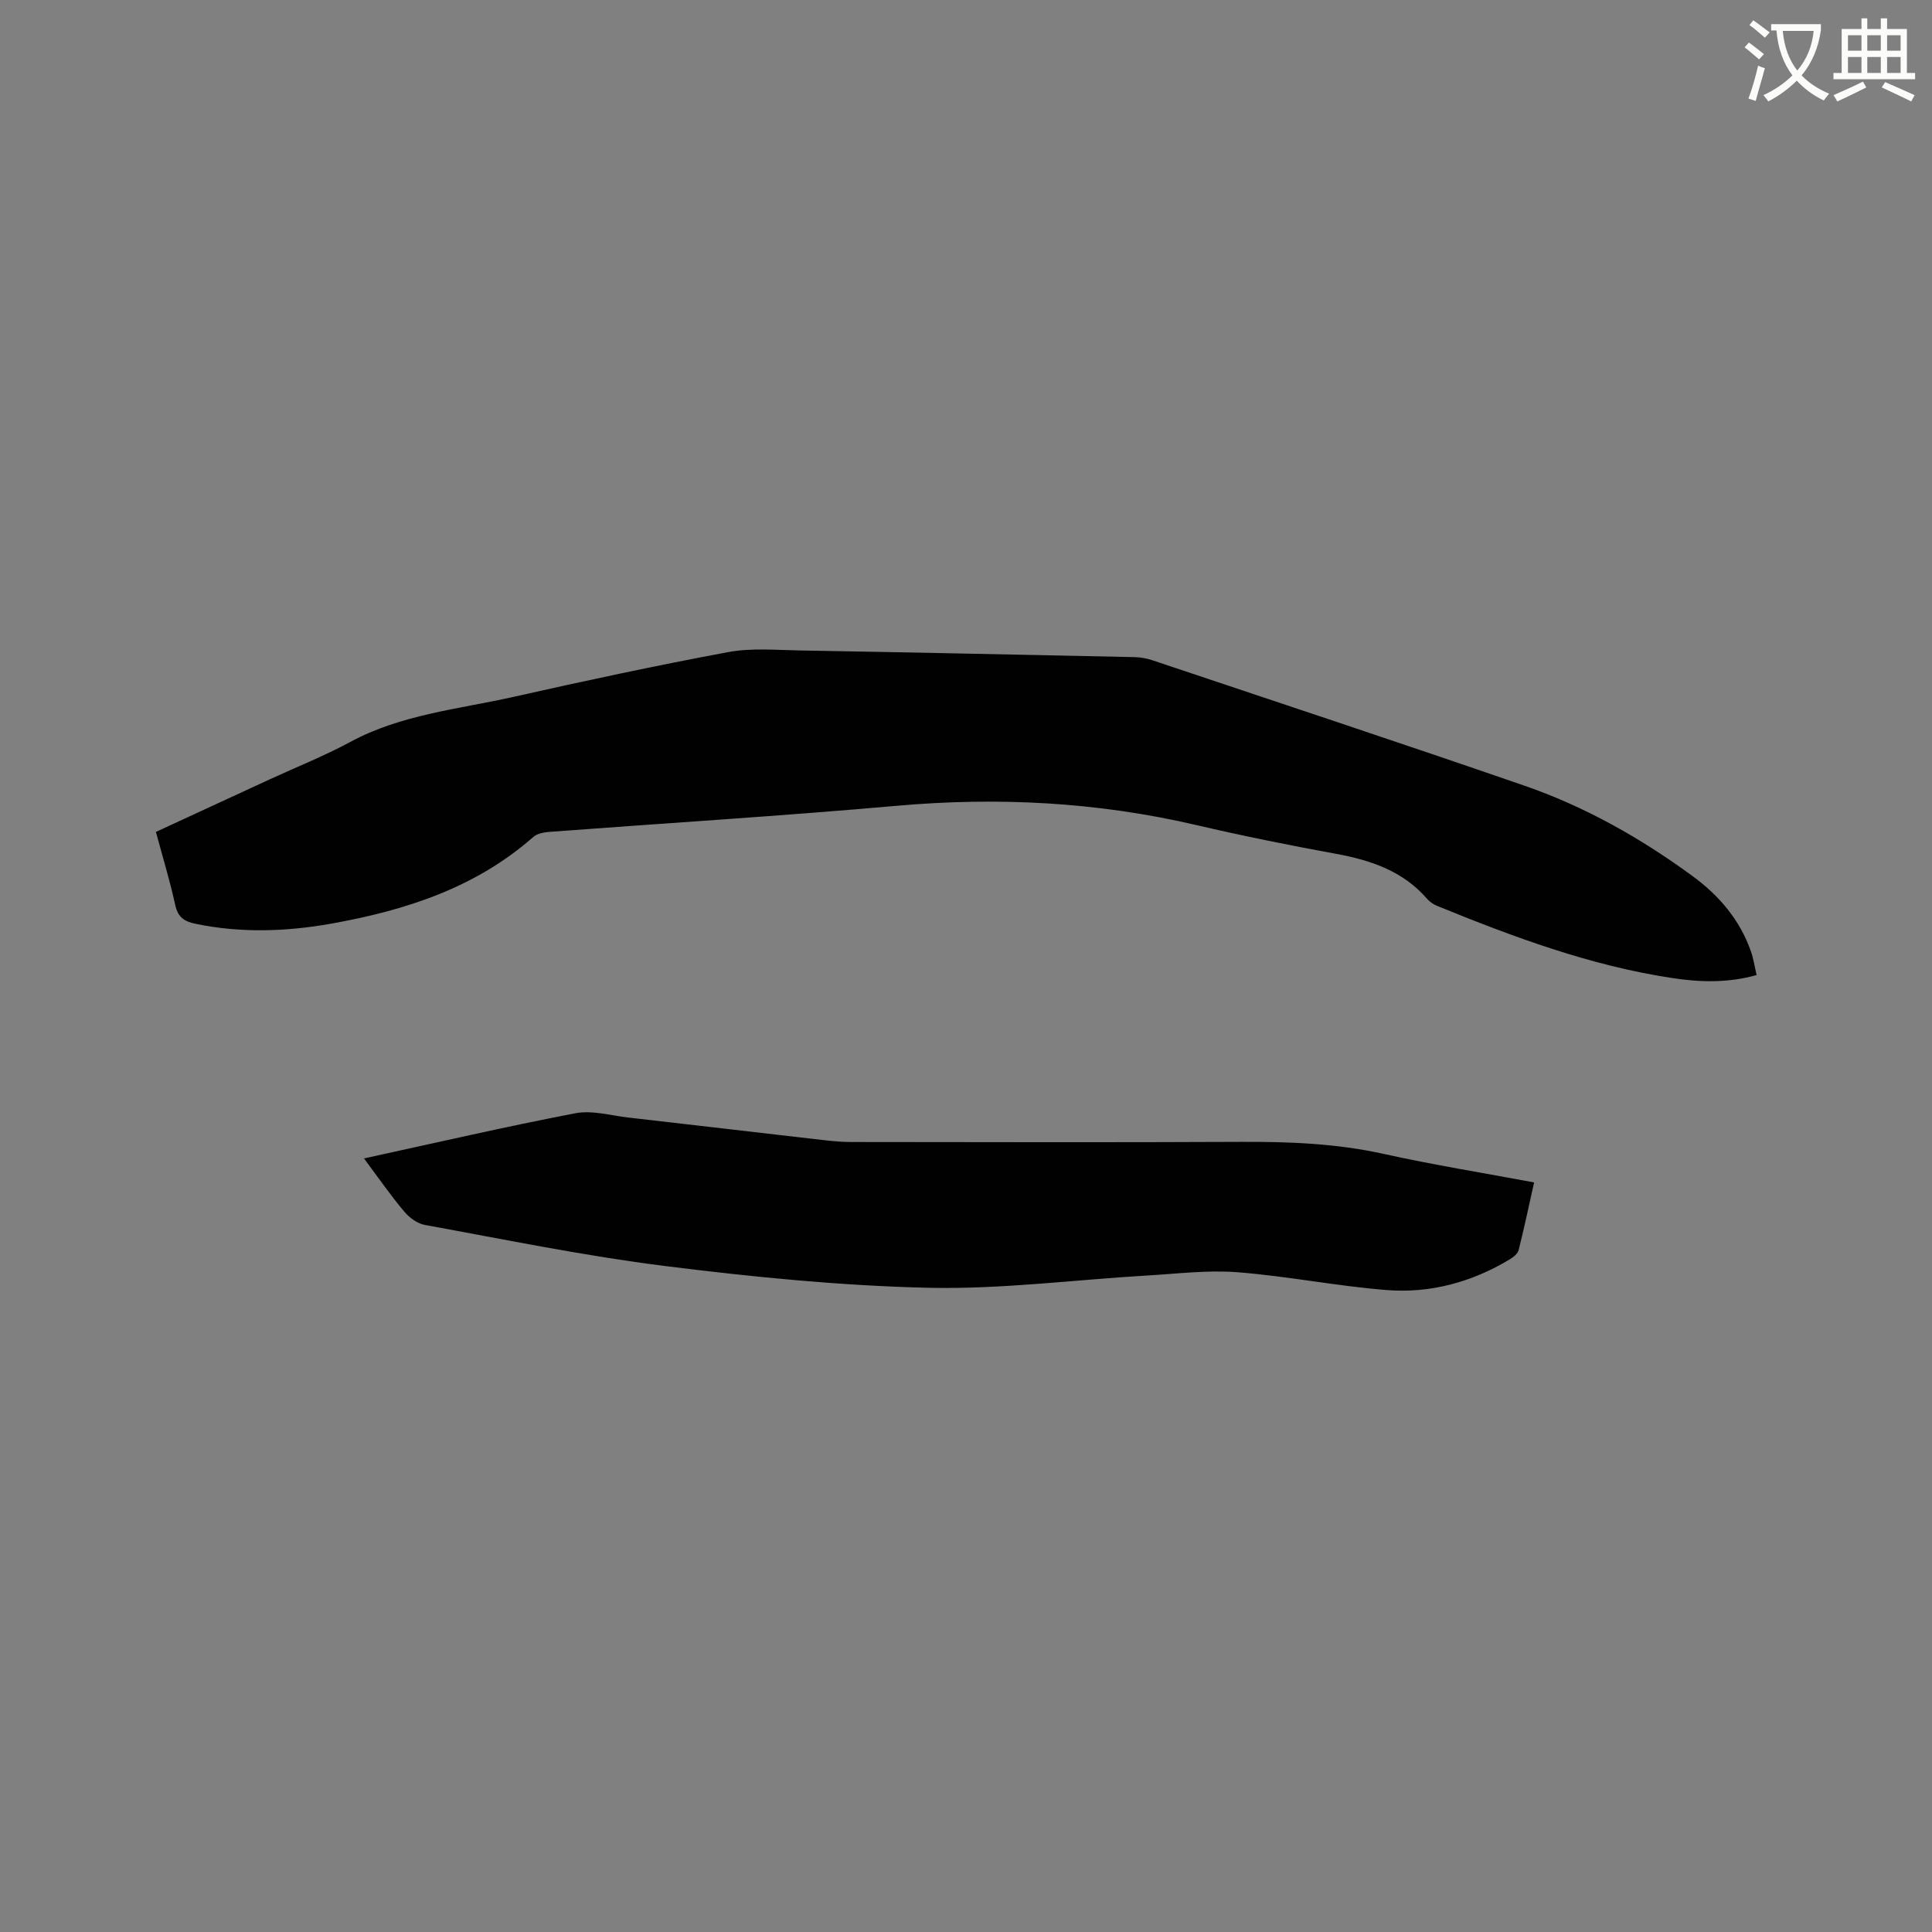 <svg enable-background="new 0 0 400 400" viewBox="0 0 400 400" xmlns="http://www.w3.org/2000/svg"><rect x="0" y="0" width="400" height="400" fill="#808080" stroke="none"/><path d="m362.1 8.8c1.1.8 2.1 1.6 3.1 2.4l-1 1.1c-1.3-1.1-2.3-2-3-2.5zm1.9 4.8c.5.2.9.4 1.4.5-.6 2.3-1.3 4.5-1.9 6.8l-1.5-.5c.8-2.1 1.4-4.3 2-6.8zm-1-9.4c1.3.9 2.4 1.8 3.4 2.5l-1 1.1c-1.4-1.2-2.4-2.1-3.2-2.6zm3.7 2.2v-1.4h10.3v1.2c-.5 3.6-1.8 6.8-4 9.4 1.5 1.6 3.4 2.8 5.7 3.8-.3.4-.7.8-1.1 1.4-2.3-1.1-4.1-2.5-5.6-4.1-1.6 1.6-3.6 3.1-5.9 4.3-.3-.5-.7-.9-1-1.3 2.4-1.1 4.4-2.5 6-4.1-1.9-2.5-3-5.6-3.3-9.3h-1.1zm8.8 0h-6.4c.3 3.3 1.3 6 3 8.2 2-2.3 3.1-5.1 3.4-8.2z" fill="#fbfcfa"/><path d="m385.3 3.8h1.3v2.2h2.8v-2.2h1.3v2.2h4.1v9.1h1.7v1.3h-16.9v-1.3h1.7v-9.1h4.1v-2.2zm.4 13.1.7 1.2c-1.8.9-3.8 1.9-6 2.9-.2-.4-.5-.8-.8-1.3 2.3-1 4.3-1.9 6.1-2.8zm-3.1-6.4h2.8v-3.2h-2.8zm0 4.6h2.8v-3.3h-2.8zm4-4.6h2.8v-3.2h-2.8zm0 4.6h2.8v-3.3h-2.8zm3.7 1.9c2.1.9 4.1 1.8 6.1 2.7l-.7 1.3c-2.2-1.1-4.2-2-6.1-2.9zm3.2-9.7h-2.8v3.2h2.8zm-2.8 7.8h2.8v-3.3h-2.8z" fill="#fbfcfa"/><g fill="#010101"><path d="m32.28 172.24c7.95-3.67 15.71-7.26 23.47-10.84 5.57-2.57 11.31-4.84 16.7-7.75 10.59-5.74 22.4-6.8 33.81-9.36 14.77-3.32 29.57-6.5 44.45-9.27 4.82-.9 9.92-.44 14.89-.35 23.09.4 46.18.89 69.27 1.38 1.25.03 2.54.25 3.72.65 25.68 8.61 51.39 17.11 76.98 25.95 12.58 4.34 24.12 10.87 34.85 18.73 5.48 4.01 9.8 9.05 12.09 15.59.52 1.48.75 3.06 1.18 4.9-5.92 1.67-11.72 1.5-17.44.63-16.97-2.56-32.94-8.51-48.74-14.96-.75-.31-1.51-.82-2.04-1.44-5.01-5.79-11.68-8.01-18.94-9.34-9.67-1.77-19.32-3.72-28.89-5.95-20.42-4.76-40.98-5.83-61.86-3.99-23.94 2.12-47.94 3.6-71.91 5.4-1.18.09-2.62.33-3.45 1.06-11.98 10.55-26.48 15.2-41.78 17.94-9.35 1.67-18.73 1.99-28.12.05-2.28-.47-3.66-1.3-4.22-3.82-1.08-4.96-2.57-9.83-4.02-15.21z"/><path d="m75.36 239.84c14.96-3.25 29.3-6.58 43.75-9.35 3.49-.67 7.35.47 11.02.89 13.58 1.55 27.16 3.15 40.74 4.71 1.79.2 3.59.35 5.38.35 26.94.02 53.87.1 80.81-.03 9.88-.05 19.64.34 29.35 2.48 10.22 2.26 20.57 3.93 31.21 5.92-1.08 4.8-2.04 9.42-3.2 13.99-.19.76-1.1 1.49-1.85 1.94-7.84 4.72-16.45 7.07-25.5 6.35-10.32-.82-20.54-2.88-30.86-3.69-6.18-.48-12.47.32-18.7.68-15.13.89-30.27 2.88-45.36 2.54-18.17-.42-36.37-2.24-54.43-4.5-16.68-2.09-33.2-5.5-49.76-8.51-1.56-.28-3.23-1.52-4.28-2.78-2.84-3.38-5.37-7.03-8.32-10.99z"/></g></svg>